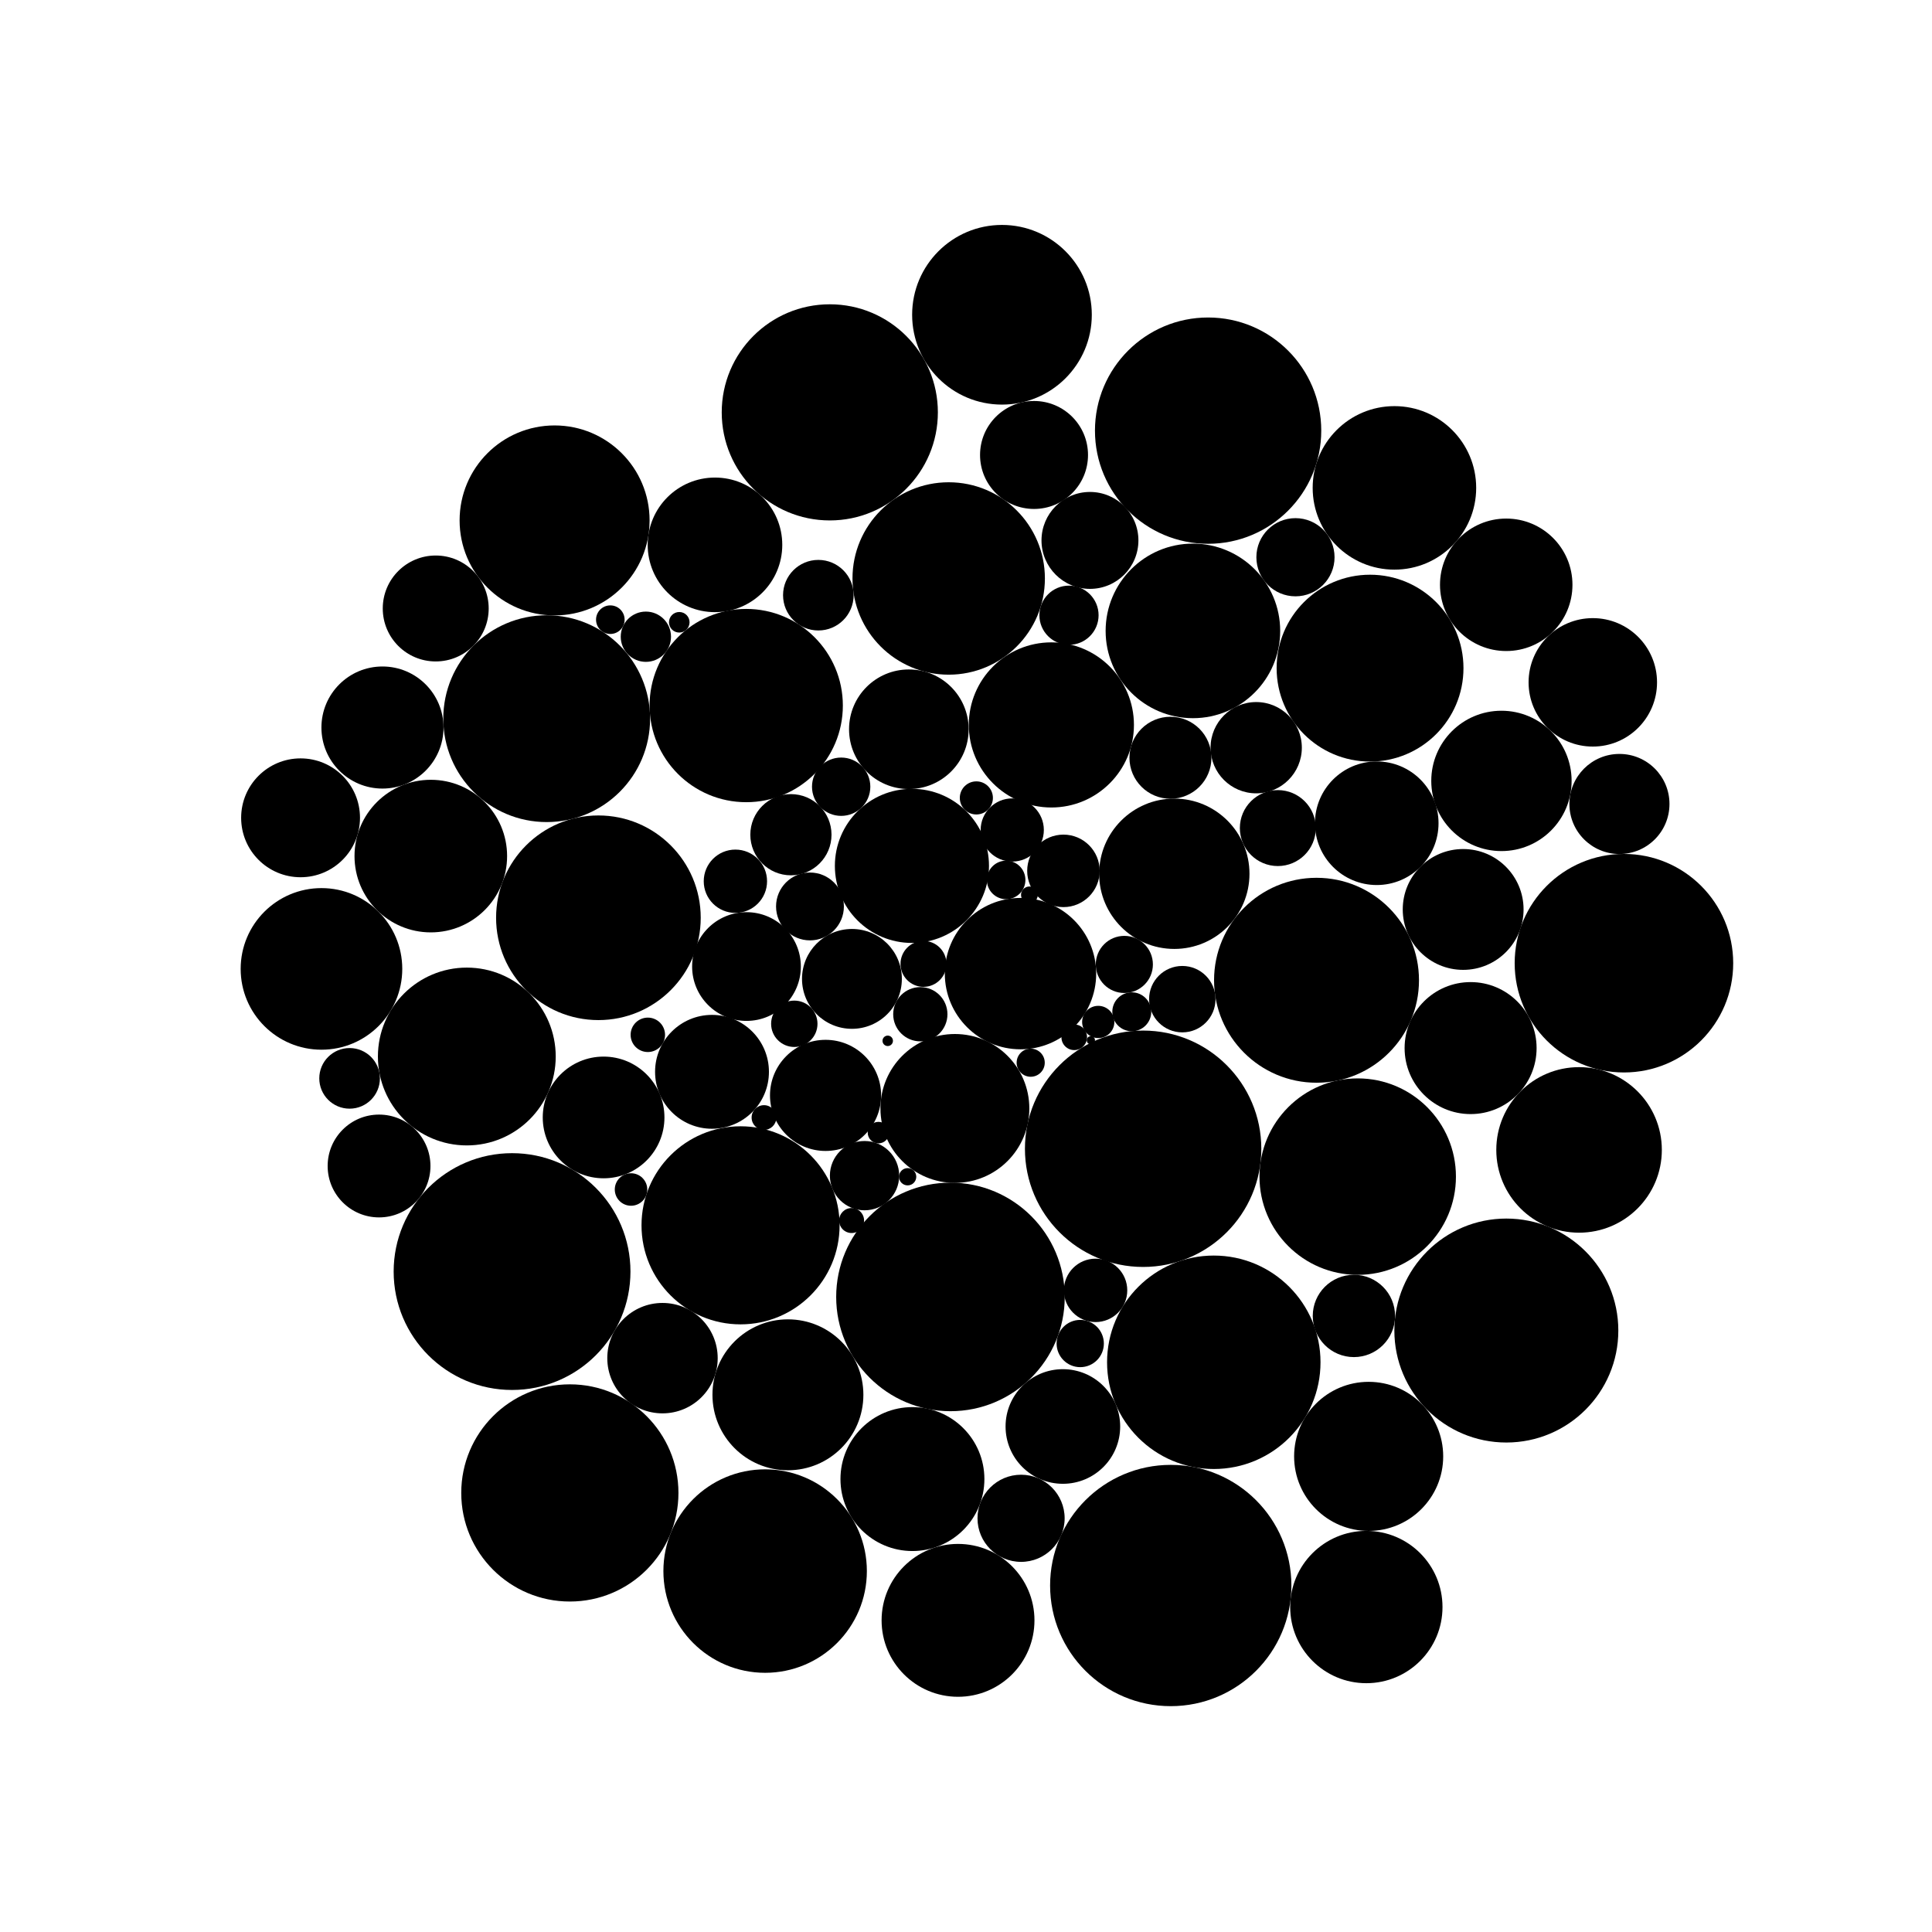 <svg width="400" height="400">
  <circle r="15.412" cx="197.699" cy="229.492"></circle><circle r="7.305" cx="169.428" cy="123.228"></circle><circle r="2.911" cx="213.395" cy="220.021"></circle><circle r="9.449" cx="260.082" cy="154.802"></circle><circle r="15.669" cx="211.284" cy="201.577"></circle><circle r="6.542" cx="209.575" cy="171.84"></circle><circle r="8.487" cx="242.328" cy="156.885"></circle><circle r="20.007" cx="154.497" cy="146.079"></circle><circle r="24.47" cx="236.672" cy="237.839"></circle><circle r="7.504" cx="220.173" cy="180.303"></circle><circle r="15.954" cx="188.806" cy="179.272"></circle><circle r="11.255" cx="154.552" cy="200.112"></circle><circle r="21.184" cx="123.894" cy="190.015"></circle><circle r="12.38" cx="188.166" cy="150.984"></circle><circle r="11.504" cx="170.923" cy="226.789"></circle><circle r="8.405" cx="163.751" cy="172.819"></circle><circle r="17.095" cx="217.675" cy="150.088"></circle><circle r="3.563" cx="134.127" cy="214.249"></circle><circle r="4.757" cx="191.199" cy="199.561"></circle><circle r="1.738" cx="213.13" cy="185.278"></circle><circle r="21.408" cx="113.186" cy="148.793"></circle><circle r="3.989" cx="208.312" cy="182.181"></circle><circle r="11.429" cx="137.162" cy="281.191"></circle><circle r="7.023" cx="167.696" cy="187.671"></circle><circle r="23.659" cx="196.782" cy="268.515"></circle><circle r="1.789" cx="187.916" cy="243.634"></circle><circle r="12.508" cx="302.931" cy="188.292"></circle><circle r="20.505" cx="153.323" cy="253.69"></circle><circle r="6.875" cx="244.783" cy="206.866"></circle><circle r="3.336" cx="227.379" cy="211.584"></circle><circle r="11.787" cx="147.413" cy="221.909"></circle><circle r="12.794" cx="285.039" cy="170.443"></circle><circle r="5.913" cx="232.782" cy="199.676"></circle><circle r="10.966" cx="90.212" cy="125.979"></circle><circle r="21.214" cx="272.572" cy="202.953"></circle><circle r="2.562" cx="158.176" cy="231.377"></circle><circle r="4.03" cx="234.323" cy="209.48"></circle><circle r="22.096" cx="251.302" cy="282.046"></circle><circle r="15.796" cx="89.194" cy="177.244"></circle><circle r="6.038" cx="174.154" cy="162.882"></circle><circle r="6.563" cx="226.825" cy="267.157"></circle><circle r="2.651" cx="222.411" cy="214.758"></circle><circle r="10.336" cx="176.384" cy="202.67"></circle><circle r="12.598" cx="124.968" cy="231.355"></circle><circle r="19.342" cx="283.654" cy="138.331"></circle><circle r="24.978" cx="242.39" cy="328.264"></circle><circle r="5.616" cx="190.543" cy="209.987"></circle><circle r="3.427" cx="202.144" cy="165.201"></circle><circle r="14.9" cx="188.909" cy="306.225"></circle><circle r="7.862" cx="264.56" cy="171.445"></circle><circle r="20.337" cx="281.1" cy="243.607"></circle><circle r="18.407" cx="96.649" cy="218.739"></circle><circle r="18.071" cx="246.979" cy="130.621"></circle><circle r="4.892" cx="223.651" cy="278.164"></circle><circle r="2.958" cx="126.362" cy="128.297"></circle><circle r="10.033" cx="225.664" cy="111.887"></circle><circle r="7.174" cx="178.994" cy="243.405"></circle><circle r="19.918" cx="196.417" cy="119.767"></circle><circle r="2.226" cx="181.875" cy="234.495"></circle><circle r="4.8" cx="164.452" cy="211.965"></circle><circle r="15.563" cx="243.129" cy="180.904"></circle><circle r="15.624" cx="163.13" cy="288.78"></circle><circle r="13.933" cx="148.029" cy="112.807"></circle><circle r="17.137" cx="326.928" cy="238.077"></circle><circle r="2.585" cx="176.313" cy="252.698"></circle><circle r="6.128" cx="221.323" cy="127.376"></circle><circle r="15.825" cx="198.35" cy="335.477"></circle><circle r="12.638" cx="79.186" cy="150.627"></circle><circle r="13.664" cx="304.472" cy="216.996"></circle><circle r="1.081" cx="183.795" cy="215.492"></circle><circle r="11.177" cx="214.085" cy="94.197"></circle><circle r="15.433" cx="283.366" cy="301.527"></circle><circle r="16.729" cx="66.556" cy="200.601"></circle><circle r="13.713" cx="311.848" cy="121.076"></circle><circle r="9.021" cx="211.402" cy="314.348"></circle><circle r="2.129" cx="140.636" cy="128.837"></circle><circle r="10.36" cx="335.287" cy="166.454"></circle><circle r="24.514" cx="106.016" cy="263.265"></circle><circle r="23.426" cx="250.126" cy="89.16"></circle><circle r="15.767" cx="282.887" cy="332.721"></circle><circle r="12.304" cx="62.23" cy="169.319"></circle><circle r="14.528" cx="310.857" cy="161.679"></circle><circle r="3.363" cx="130.648" cy="246.274"></circle><circle r="22.375" cx="171.801" cy="85.375"></circle><circle r="23.184" cx="311.873" cy="275.474"></circle><circle r="6.276" cx="72.38" cy="223.263"></circle><circle r="16.927" cx="288.702" cy="101.012"></circle><circle r="11.865" cx="220.056" cy="295.339"></circle><circle r="5.204" cx="133.721" cy="131.827"></circle><circle r="0.848" cx="225.855" cy="215.378"></circle><circle r="22.484" cx="117.981" cy="309.096"></circle><circle r="18.599" cx="207.447" cy="65.169"></circle><circle r="8.521" cx="280.313" cy="272.451"></circle><circle r="6.555" cx="152.256" cy="182.453"></circle><circle r="13.297" cx="329.774" cy="141.273"></circle><circle r="21.063" cx="158.412" cy="325.273"></circle><circle r="19.667" cx="114.823" cy="107.749"></circle><circle r="22.622" cx="336.219" cy="199.421"></circle><circle r="10.643" cx="78.479" cy="241.407"></circle><circle r="8.093" cx="268.212" cy="115.37"></circle></svg>
